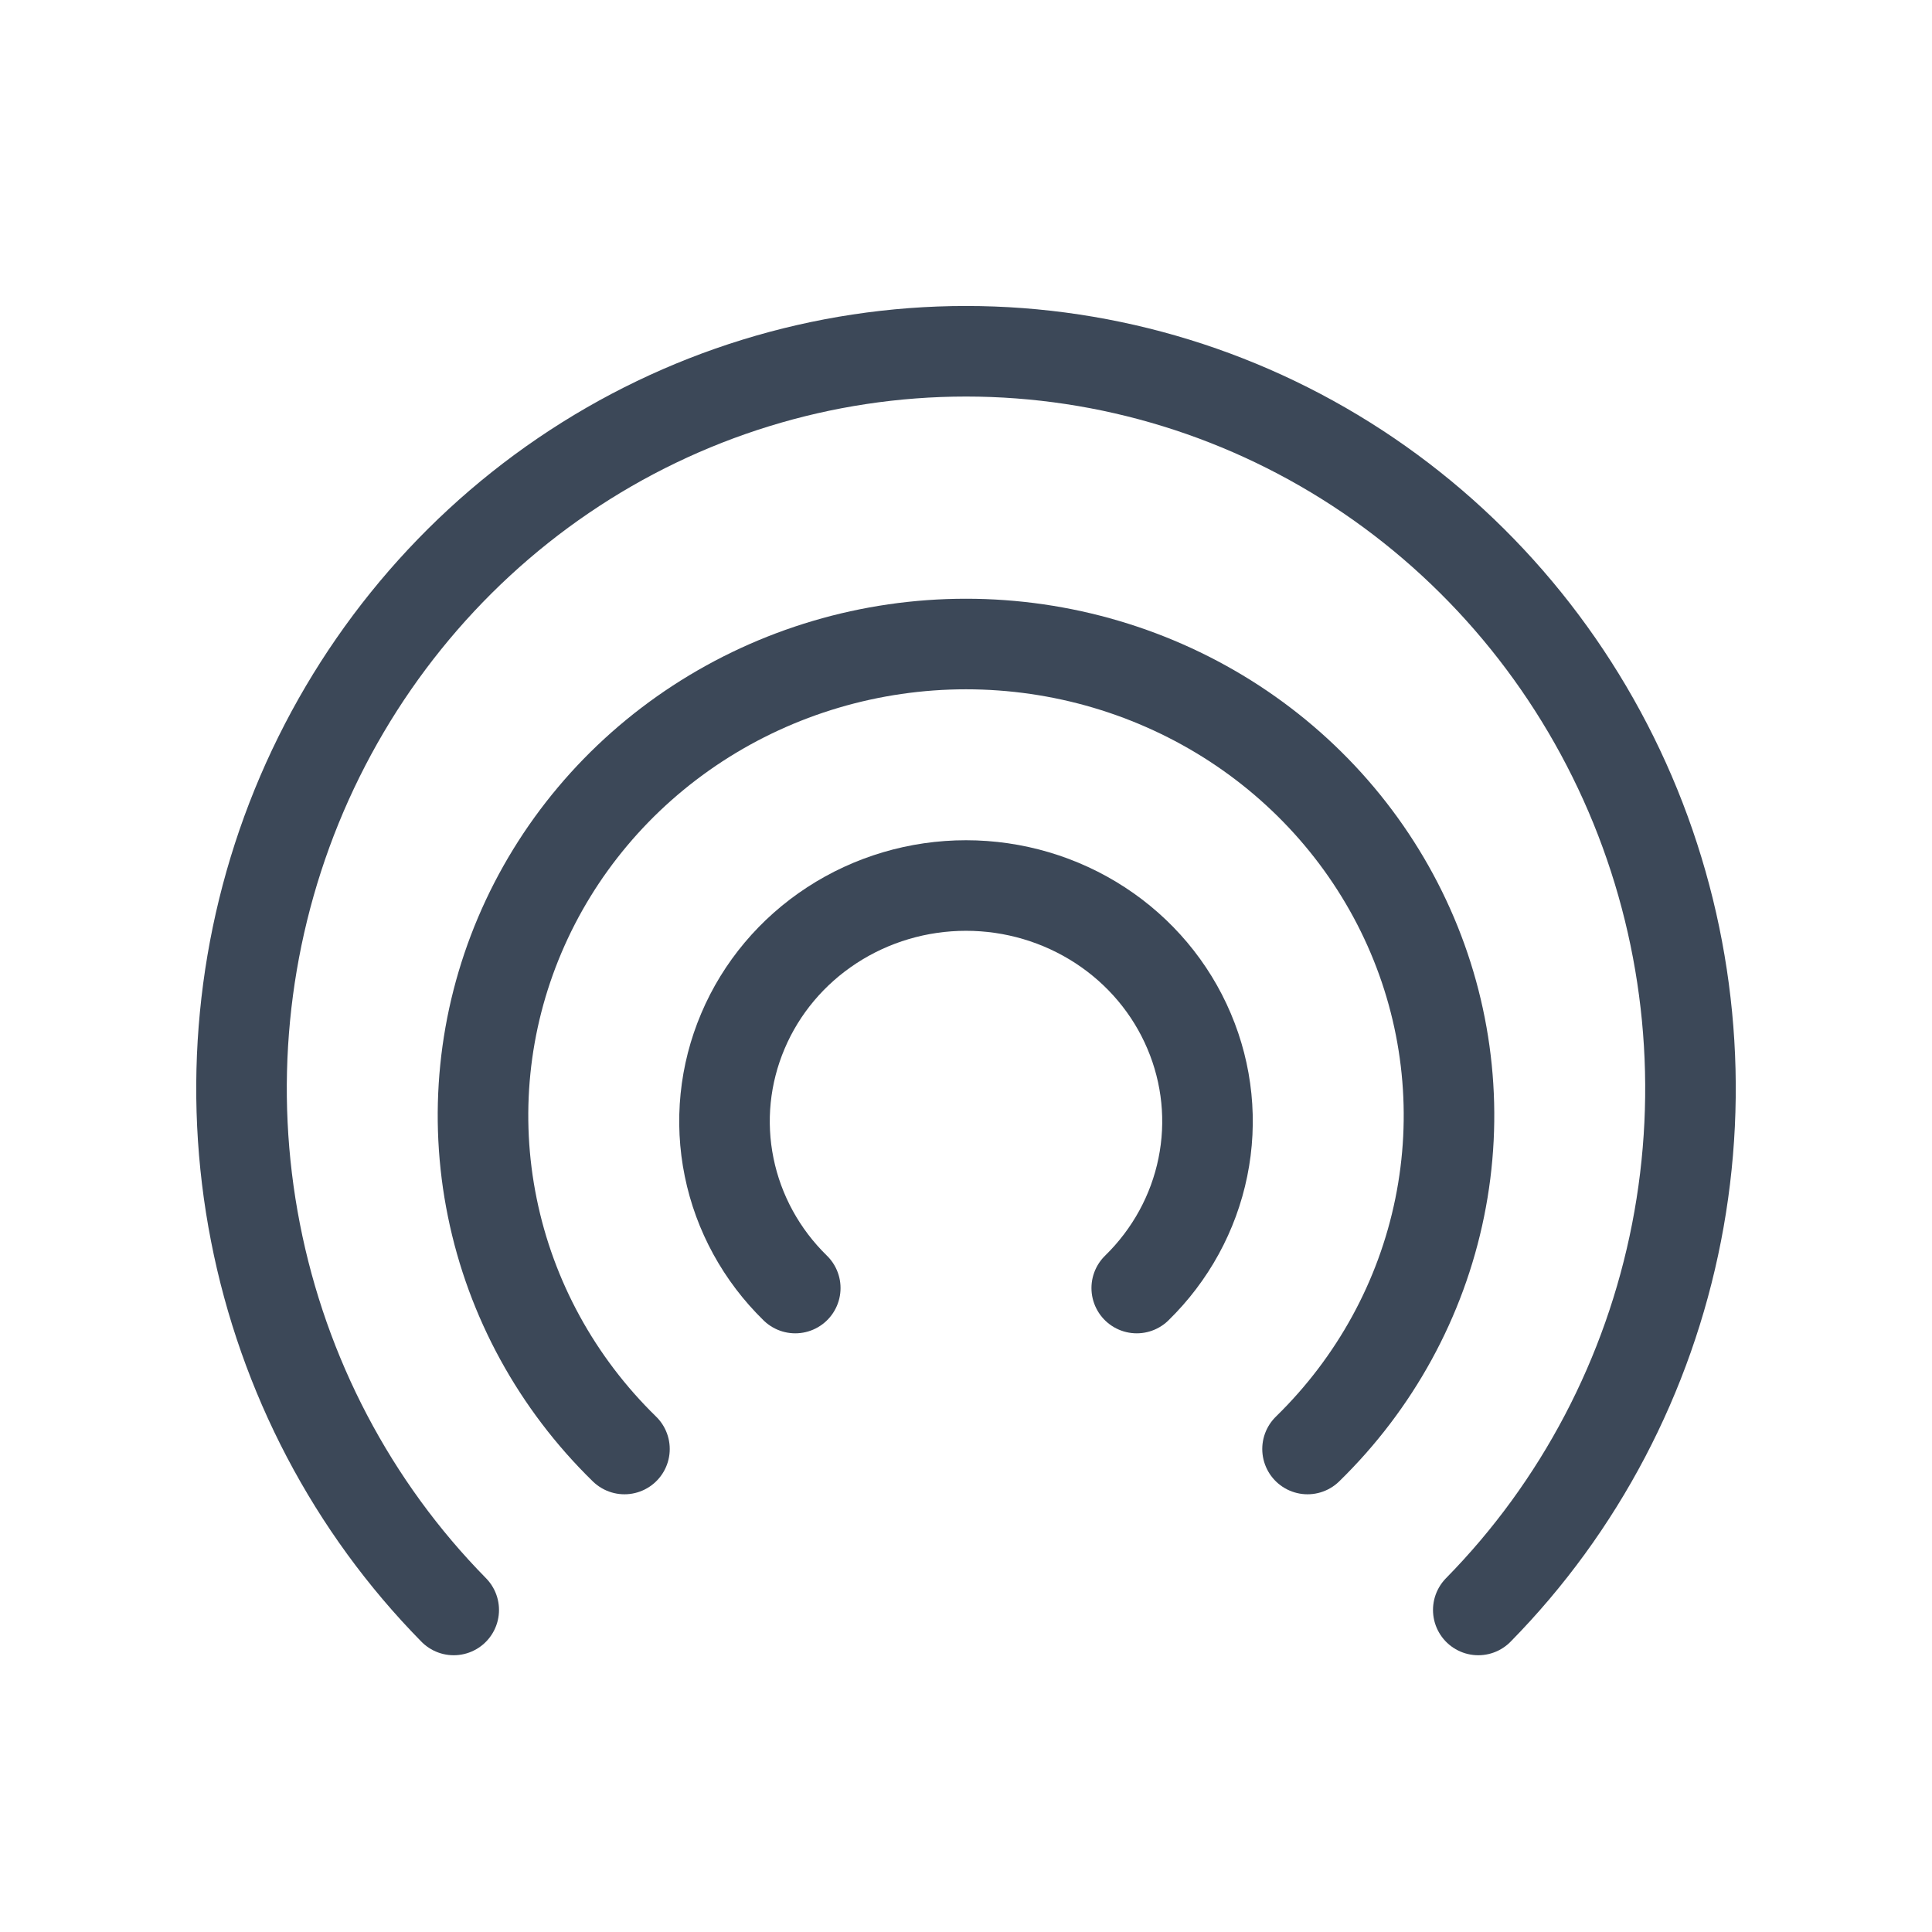<svg width="32" height="32" viewBox="0 0 32 32" fill="none" xmlns="http://www.w3.org/2000/svg">
<path d="M7.515 26.666C5.836 24.959 4.694 22.782 4.231 20.413C3.768 18.044 4.005 15.589 4.913 13.357C5.822 11.126 7.36 9.218 9.333 7.876C11.306 6.534 13.627 5.818 16 5.818C18.373 5.818 20.693 6.534 22.667 7.876C24.64 9.218 26.178 11.126 27.087 13.357C27.995 15.589 28.232 18.044 27.769 20.413C27.306 22.782 26.163 24.959 24.485 26.666" stroke="#3C4858" stroke-width="1.5" stroke-linecap="round"/>
<path d="M10.343 24C9.224 22.908 8.462 21.516 8.154 20.001C7.845 18.486 8.003 16.915 8.609 15.488C9.214 14.061 10.24 12.841 11.555 11.983C12.871 11.125 14.418 10.667 16 10.667C17.582 10.667 19.129 11.125 20.445 11.983C21.76 12.841 22.785 14.061 23.391 15.488C23.997 16.915 24.155 18.486 23.846 20.001C23.538 21.516 22.776 22.908 21.657 24" stroke="#3C4858" stroke-width="1.5" stroke-linecap="round"/>
<path d="M13.172 21.334C12.612 20.787 12.231 20.091 12.077 19.334C11.922 18.576 12.002 17.791 12.305 17.078C12.607 16.364 13.12 15.754 13.778 15.325C14.435 14.896 15.209 14.667 16 14.667C16.791 14.667 17.564 14.896 18.222 15.325C18.88 15.754 19.393 16.364 19.695 17.078C19.998 17.791 20.078 18.576 19.923 19.334C19.769 20.091 19.388 20.787 18.828 21.334" stroke="#3C4858" stroke-width="1.5" stroke-linecap="round"/>
</svg>
